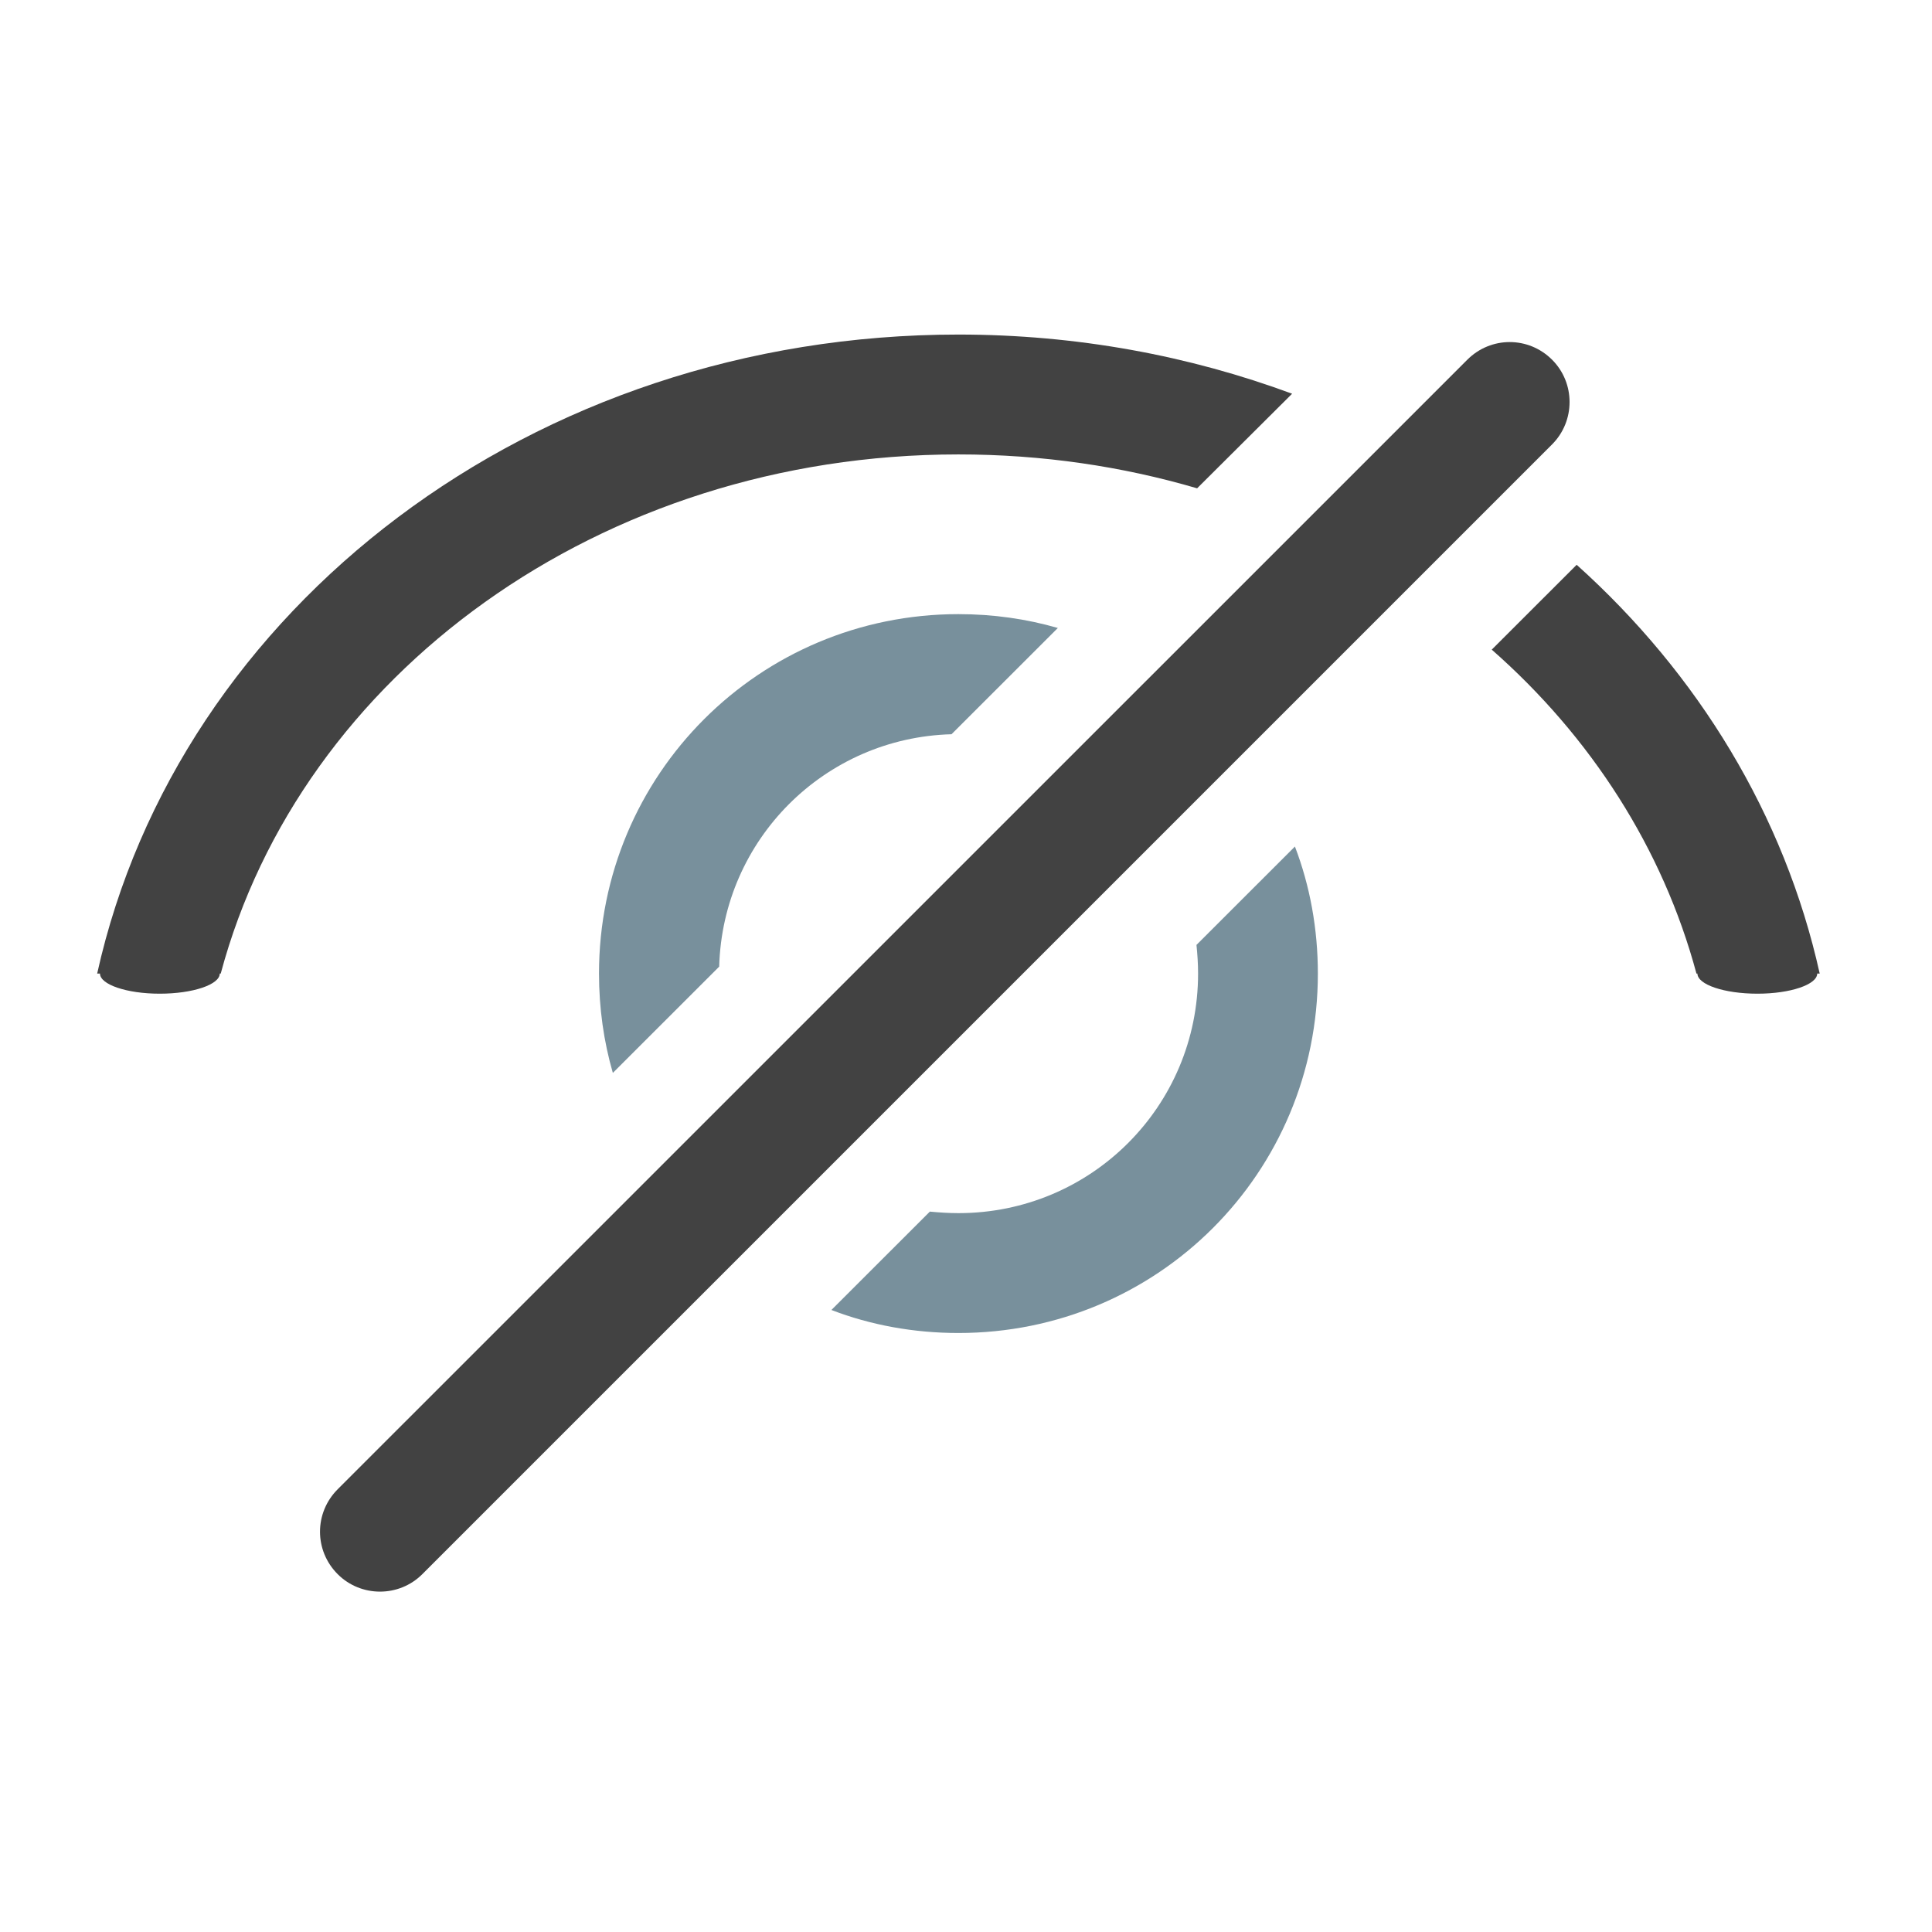 <?xml version="1.0" encoding="UTF-8"?>
<svg xmlns="http://www.w3.org/2000/svg" xmlns:xlink="http://www.w3.org/1999/xlink" width="24pt" height="24pt" viewBox="0 0 24 24" version="1.1">
<g id="surface1">
<path style=" stroke:none;fill-rule:nonzero;fill:rgb(25.882%,25.882%,25.882%);fill-opacity:1;" d="M 11.906 4.156 C 6.609 4.156 2.215 7.555 1.207 12.094 L 1.242 12.094 C 1.242 12.23 1.574 12.344 1.984 12.344 C 2.398 12.344 2.73 12.23 2.73 12.094 L 2.742 12.094 C 3.734 8.387 7.449 5.645 11.906 5.645 C 12.945 5.645 13.941 5.793 14.871 6.066 L 16.051 4.891 C 14.773 4.418 13.375 4.156 11.906 4.156 Z M 19.586 7.016 L 18.531 8.07 C 19.762 9.152 20.656 10.539 21.074 12.094 L 21.086 12.094 C 21.086 12.23 21.418 12.344 21.832 12.344 C 22.242 12.344 22.574 12.23 22.574 12.094 L 22.605 12.094 C 22.168 10.125 21.094 8.371 19.586 7.016 Z M 19.586 7.016 "/>
<path style=" stroke:none;fill-rule:nonzero;fill:rgb(47.059%,56.471%,61.176%);fill-opacity:1;" d="M 11.906 7.629 C 9.434 7.629 7.441 9.621 7.441 12.094 C 7.441 12.523 7.5 12.938 7.613 13.328 L 8.934 12.008 C 8.977 10.43 10.242 9.164 11.82 9.121 L 13.141 7.801 C 12.75 7.688 12.336 7.629 11.906 7.629 Z M 16.086 10.516 L 14.863 11.738 C 14.875 11.855 14.883 11.973 14.883 12.094 C 14.883 13.742 13.555 15.07 11.906 15.07 C 11.785 15.07 11.668 15.062 11.551 15.051 L 10.328 16.273 C 10.816 16.461 11.352 16.559 11.906 16.559 C 14.383 16.559 16.371 14.57 16.371 12.094 C 16.371 11.539 16.273 11.004 16.086 10.516 Z M 16.086 10.516 "/>
<path style=" stroke:none;fill-rule:nonzero;fill:rgb(25.882%,25.882%,25.882%);fill-opacity:1;" d="M 19.281 4.469 C 19.57 4.758 19.57 5.23 19.281 5.52 L 5.246 19.555 C 4.957 19.844 4.484 19.844 4.195 19.555 C 3.902 19.262 3.902 18.793 4.195 18.5 L 18.227 4.469 C 18.52 4.176 18.988 4.176 19.281 4.469 Z M 19.281 4.469 "/>
</g>
</svg>
